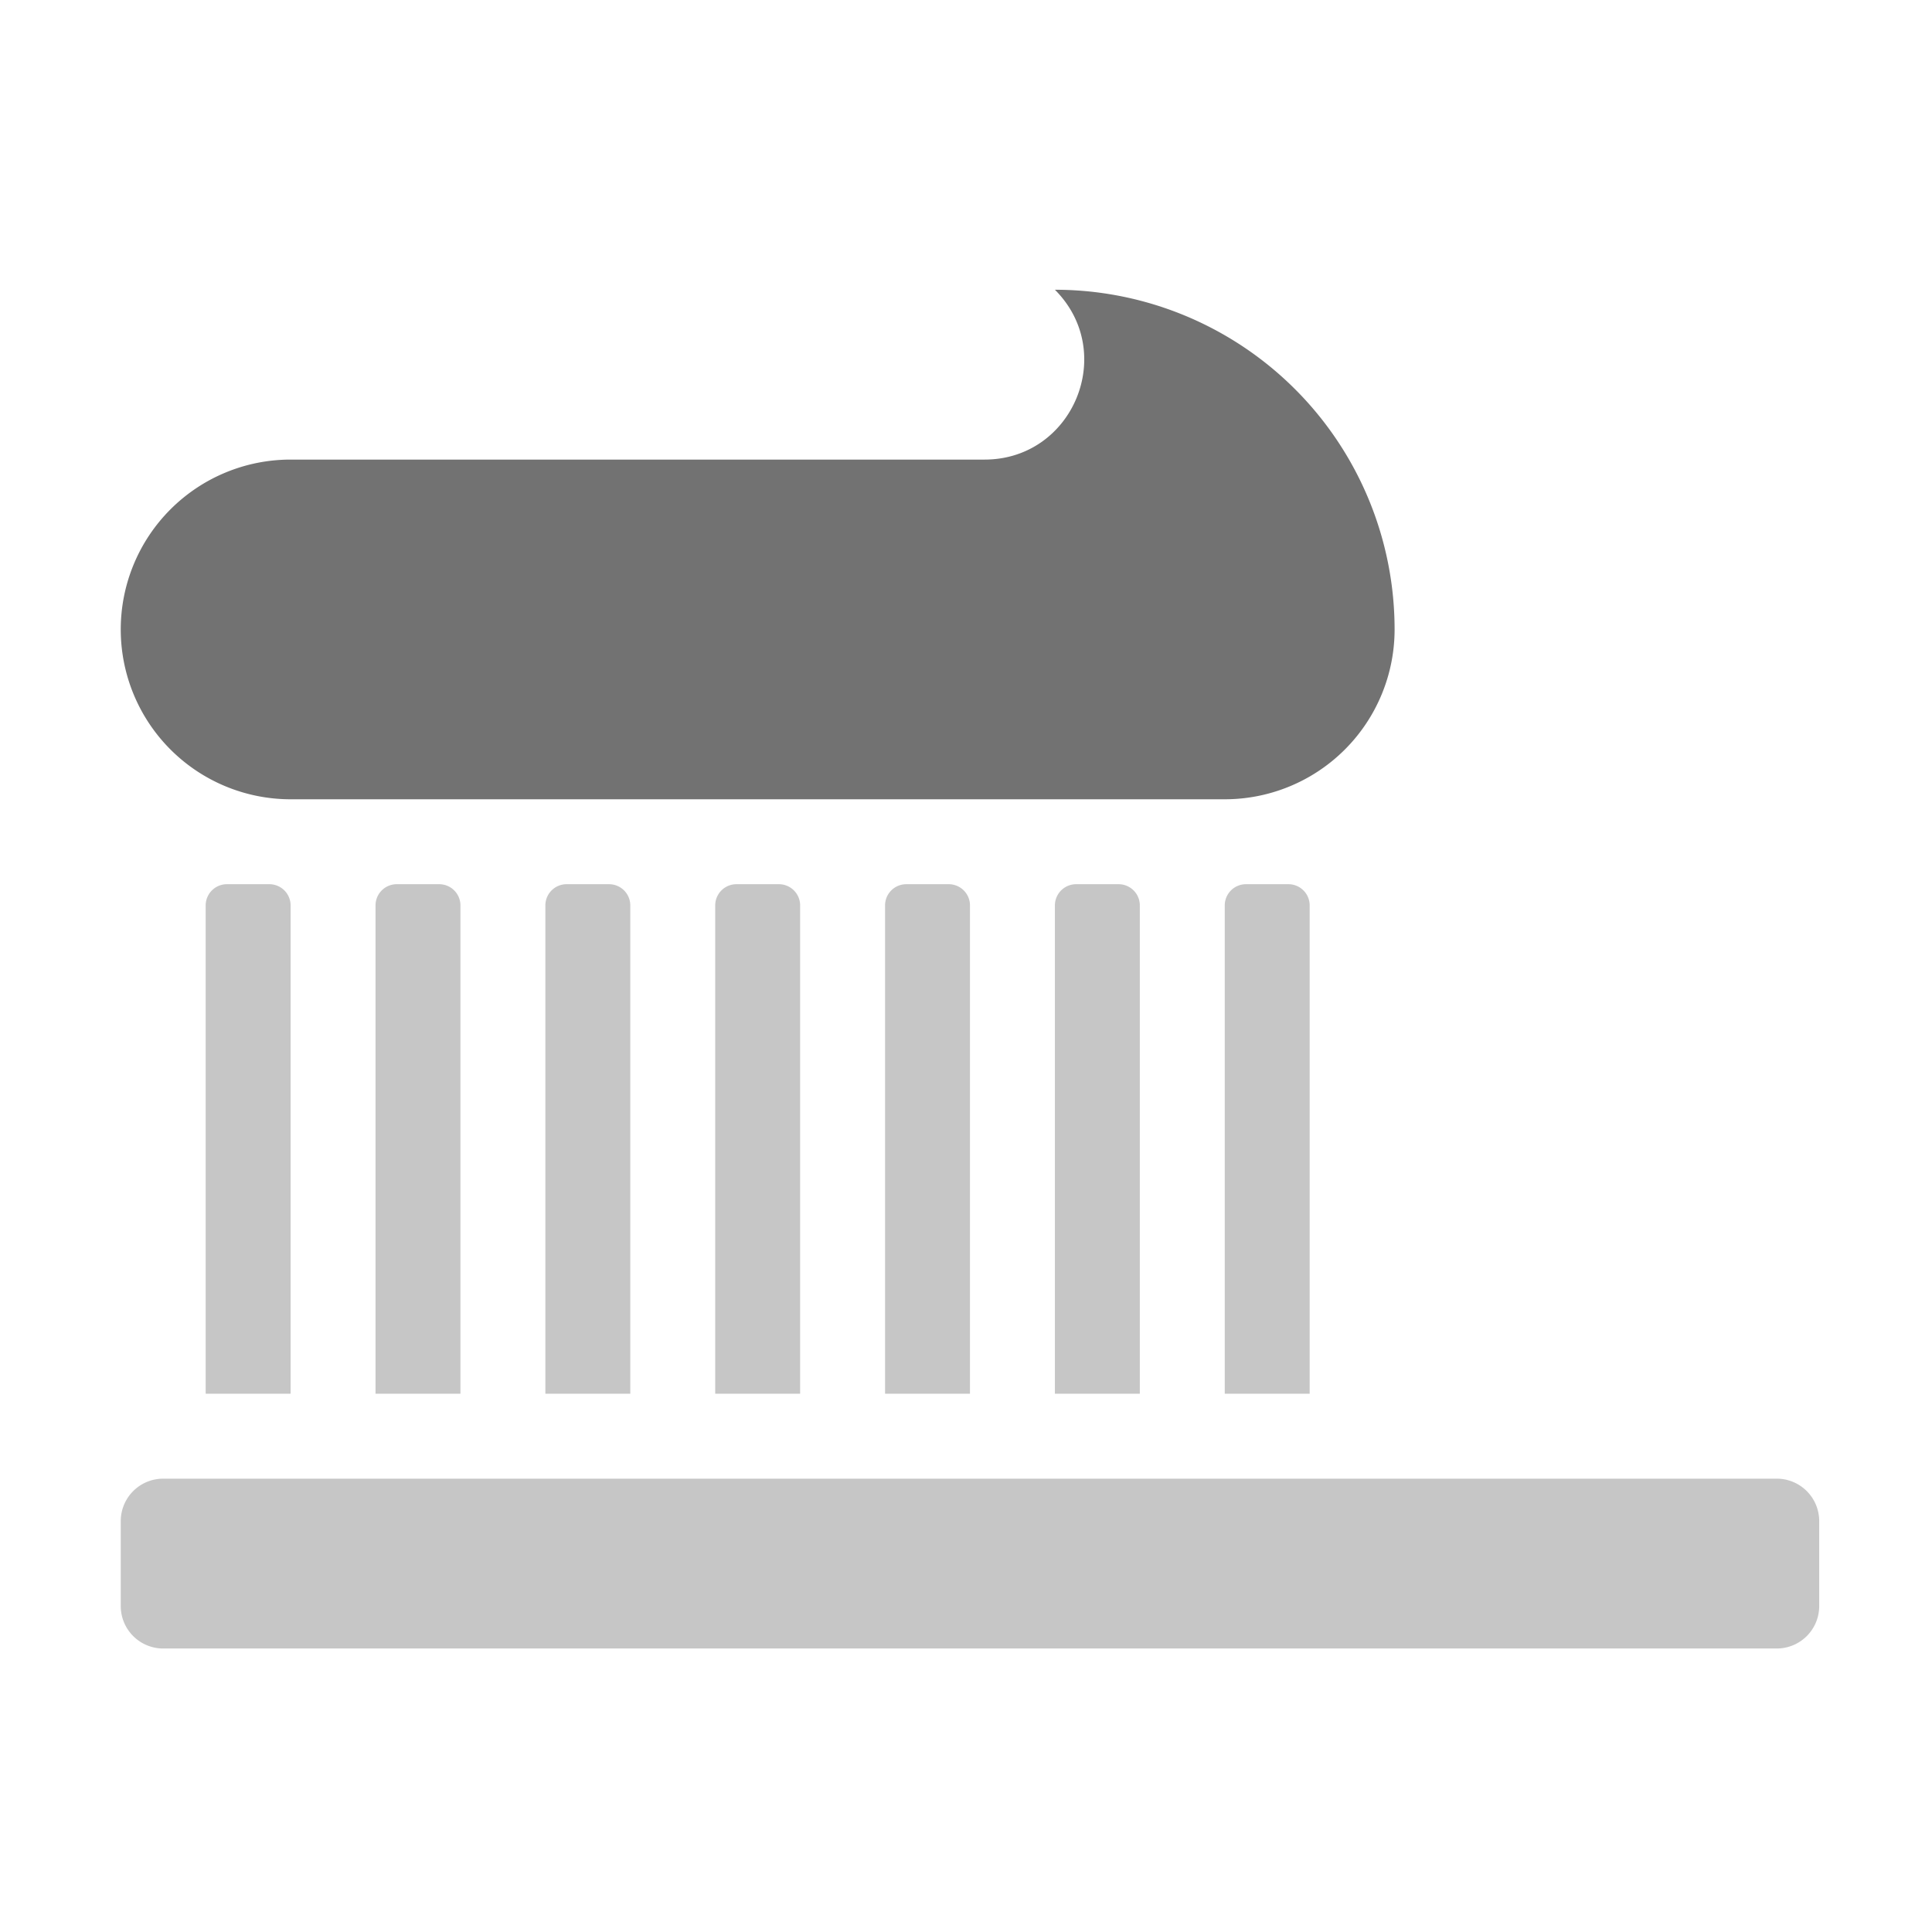 ﻿<?xml version='1.0' encoding='UTF-8'?>
<svg viewBox="-2 -4.799 32 32" xmlns="http://www.w3.org/2000/svg">
  <g transform="matrix(0.999, 0, 0, 0.999, 0, 0)">
    <g transform="matrix(0.044, 0, 0, 0.044, 0, 0)">
      <defs>
        <style>.fa-secondary{opacity:.4}</style>
      </defs>
      <path d="M320, 232A8 8 0 0 0 312, 224L296, 224A8 8 0 0 0 288, 232L288, 416L320, 416zM384, 232A8 8 0 0 0 376, 224L360, 224A8 8 0 0 0 352, 232L352, 416L384, 416zM448, 232A8 8 0 0 0 440, 224L424, 224A8 8 0 0 0 416, 232L416, 416L448, 416zM256, 232A8 8 0 0 0 248, 224L232, 224A8 8 0 0 0 224, 232L224, 416L256, 416zM624, 448L16, 448A16 16 0 0 0 0, 464L0, 496A16 16 0 0 0 16, 512L624, 512A16 16 0 0 0 640, 496L640, 464A16 16 0 0 0 624, 448zM64, 232A8 8 0 0 0 56, 224L40, 224A8 8 0 0 0 32, 232L32, 416L64, 416zM192, 232A8 8 0 0 0 184, 224L168, 224A8 8 0 0 0 160, 232L160, 416L192, 416zM128, 232A8 8 0 0 0 120, 224L104, 224A8 8 0 0 0 96, 232L96, 416L128, 416z" fill="#727272" opacity="0.4" fill-opacity="1" class="Black" />
      <path d="M0, 128A64 64 0 0 1 64, 64L325.49, 64C358.89, 64 375.62, 23.62 352, 0A128 128 0 0 1 480, 128A64 64 0 0 1 416, 192L64, 192A64 64 0 0 1 0, 128z" fill="#727272" fill-opacity="1" class="Black" />
    </g>
  </g>
</svg>
